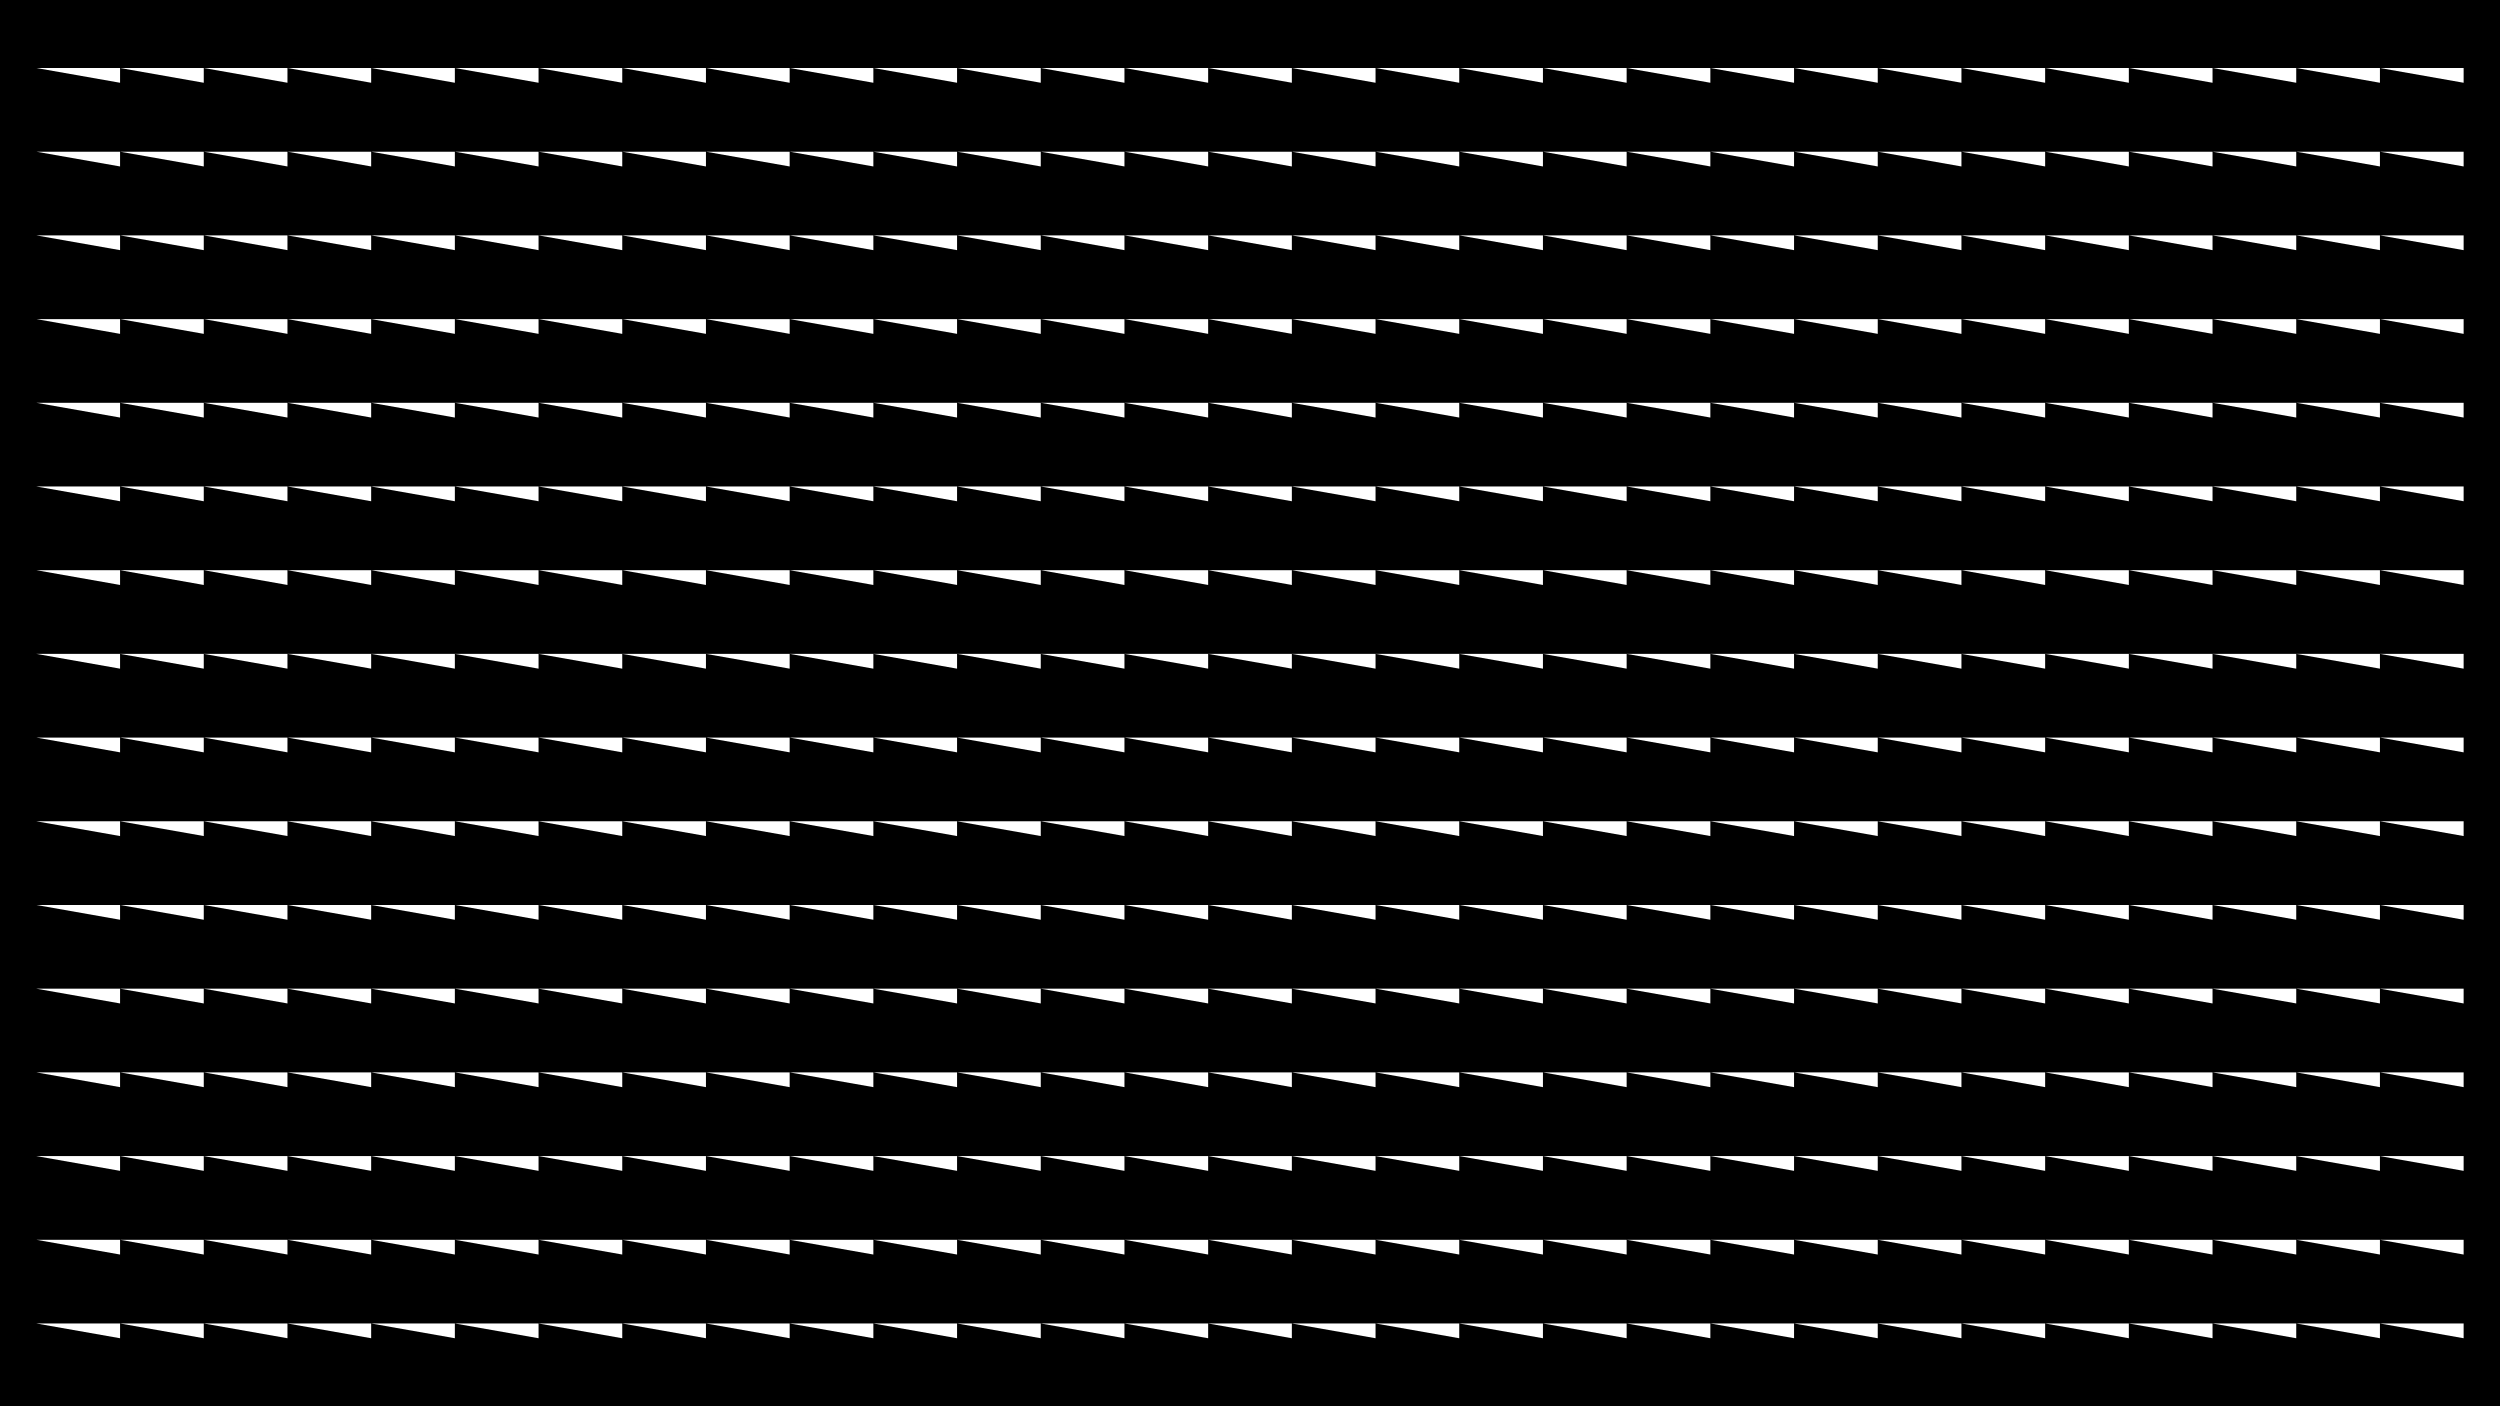 <svg xmlns="http://www.w3.org/2000/svg" viewBox="0 0 1920 1080"><defs><style>.cls-1{fill:#fff;}</style></defs><g id="Layer_2" data-name="Layer 2"><rect width="1920" height="1080"/></g><g id="Layer_1" data-name="Layer 1"><polygon class="cls-1" points="1827.79 1016.44 1892.07 1027.77 1892.07 1016.44 1827.79 1016.44"/><polygon class="cls-1" points="1763.51 1016.44 1827.79 1027.77 1827.79 1016.44 1763.51 1016.44"/><polygon class="cls-1" points="1699.23 1016.44 1763.51 1027.77 1763.51 1016.44 1699.23 1016.44"/><polygon class="cls-1" points="1634.95 1016.44 1699.23 1027.77 1699.23 1016.44 1634.95 1016.44"/><polygon class="cls-1" points="1570.67 1016.44 1634.95 1027.77 1634.95 1016.44 1570.67 1016.44"/><polygon class="cls-1" points="1506.39 1016.44 1570.67 1027.77 1570.67 1016.44 1506.39 1016.44"/><polygon class="cls-1" points="1442.11 1016.44 1506.39 1027.77 1506.39 1016.44 1442.11 1016.44"/><polygon class="cls-1" points="1377.83 1016.44 1442.11 1027.77 1442.11 1016.44 1377.83 1016.44"/><polygon class="cls-1" points="1313.55 1016.44 1377.83 1027.77 1377.83 1016.44 1313.55 1016.44"/><polygon class="cls-1" points="1249.26 1016.44 1313.55 1027.77 1313.55 1016.44 1249.26 1016.44"/><polygon class="cls-1" points="1184.98 1016.44 1249.26 1027.77 1249.26 1016.44 1184.98 1016.44"/><polygon class="cls-1" points="1120.7 1016.44 1184.98 1027.77 1184.98 1016.44 1120.7 1016.44"/><polygon class="cls-1" points="1056.42 1016.44 1120.7 1027.77 1120.7 1016.44 1056.42 1016.44"/><polygon class="cls-1" points="992.14 1016.44 1056.42 1027.77 1056.42 1016.44 992.14 1016.44"/><polygon class="cls-1" points="927.86 1016.44 992.14 1027.77 992.14 1016.44 927.86 1016.44"/><polygon class="cls-1" points="863.58 1016.44 927.86 1027.77 927.86 1016.44 863.58 1016.44"/><polygon class="cls-1" points="799.3 1016.44 863.58 1027.77 863.58 1016.44 799.3 1016.44"/><polygon class="cls-1" points="735.02 1016.44 799.3 1027.77 799.3 1016.44 735.02 1016.44"/><polygon class="cls-1" points="670.74 1016.44 735.02 1027.77 735.02 1016.44 670.74 1016.44"/><polygon class="cls-1" points="606.46 1016.44 670.74 1027.77 670.74 1016.44 606.46 1016.44"/><polygon class="cls-1" points="542.17 1016.44 606.46 1027.77 606.46 1016.44 542.17 1016.44"/><polygon class="cls-1" points="477.89 1016.44 542.17 1027.77 542.17 1016.44 477.89 1016.44"/><polygon class="cls-1" points="413.61 1016.44 477.89 1027.77 477.89 1016.44 413.61 1016.44"/><polygon class="cls-1" points="349.33 1016.44 413.61 1027.77 413.61 1016.44 349.33 1016.44"/><polygon class="cls-1" points="285.05 1016.44 349.33 1027.77 349.33 1016.44 285.05 1016.44"/><polygon class="cls-1" points="220.77 1016.44 285.05 1027.77 285.05 1016.44 220.77 1016.44"/><polygon class="cls-1" points="156.49 1016.44 220.77 1027.77 220.77 1016.44 156.49 1016.44"/><polygon class="cls-1" points="92.21 1016.44 156.49 1027.77 156.49 1016.44 92.21 1016.44"/><polygon class="cls-1" points="27.93 1016.44 92.21 1027.77 92.21 1016.44 27.93 1016.44"/><polygon class="cls-1" points="1827.79 952.16 1892.07 963.49 1892.07 952.16 1827.79 952.16"/><polygon class="cls-1" points="1763.51 952.16 1827.79 963.49 1827.79 952.16 1763.51 952.16"/><polygon class="cls-1" points="1699.23 952.16 1763.51 963.49 1763.51 952.16 1699.23 952.16"/><polygon class="cls-1" points="1634.95 952.16 1699.23 963.49 1699.23 952.16 1634.95 952.16"/><polygon class="cls-1" points="1570.67 952.16 1634.95 963.49 1634.95 952.16 1570.67 952.16"/><polygon class="cls-1" points="1506.39 952.16 1570.67 963.49 1570.67 952.16 1506.39 952.16"/><polygon class="cls-1" points="1442.11 952.16 1506.39 963.49 1506.39 952.16 1442.11 952.16"/><polygon class="cls-1" points="1377.83 952.16 1442.11 963.49 1442.11 952.16 1377.83 952.16"/><polygon class="cls-1" points="1313.55 952.16 1377.83 963.49 1377.83 952.16 1313.55 952.16"/><polygon class="cls-1" points="1249.26 952.16 1313.55 963.49 1313.55 952.16 1249.26 952.16"/><polygon class="cls-1" points="1184.98 952.16 1249.26 963.49 1249.26 952.16 1184.98 952.16"/><polygon class="cls-1" points="1120.7 952.16 1184.98 963.49 1184.98 952.16 1120.7 952.16"/><polygon class="cls-1" points="1056.42 952.16 1120.7 963.49 1120.7 952.16 1056.42 952.16"/><polygon class="cls-1" points="992.14 952.16 1056.42 963.49 1056.42 952.16 992.14 952.16"/><polygon class="cls-1" points="927.86 952.16 992.14 963.49 992.14 952.16 927.86 952.16"/><polygon class="cls-1" points="863.58 952.16 927.86 963.49 927.86 952.16 863.58 952.16"/><polygon class="cls-1" points="799.3 952.16 863.58 963.49 863.58 952.16 799.3 952.16"/><polygon class="cls-1" points="735.02 952.16 799.3 963.49 799.3 952.16 735.02 952.16"/><polygon class="cls-1" points="670.74 952.16 735.02 963.49 735.02 952.16 670.74 952.16"/><polygon class="cls-1" points="606.46 952.16 670.74 963.49 670.74 952.16 606.46 952.16"/><polygon class="cls-1" points="542.17 952.16 606.46 963.49 606.46 952.16 542.17 952.16"/><polygon class="cls-1" points="477.89 952.16 542.17 963.49 542.17 952.16 477.89 952.16"/><polygon class="cls-1" points="413.61 952.16 477.89 963.49 477.89 952.16 413.61 952.16"/><polygon class="cls-1" points="349.33 952.16 413.61 963.49 413.61 952.16 349.33 952.16"/><polygon class="cls-1" points="285.05 952.16 349.33 963.49 349.33 952.16 285.05 952.16"/><polygon class="cls-1" points="220.77 952.16 285.05 963.49 285.05 952.16 220.77 952.16"/><polygon class="cls-1" points="156.49 952.16 220.77 963.49 220.77 952.16 156.49 952.16"/><polygon class="cls-1" points="92.21 952.16 156.49 963.49 156.49 952.16 92.21 952.16"/><polygon class="cls-1" points="27.93 952.16 92.21 963.49 92.21 952.16 27.93 952.16"/><polygon class="cls-1" points="1827.79 887.88 1892.07 899.21 1892.07 887.88 1827.79 887.88"/><polygon class="cls-1" points="1763.51 887.88 1827.79 899.21 1827.79 887.88 1763.51 887.88"/><polygon class="cls-1" points="1699.23 887.88 1763.51 899.21 1763.51 887.88 1699.23 887.88"/><polygon class="cls-1" points="1634.95 887.88 1699.23 899.21 1699.23 887.88 1634.95 887.88"/><polygon class="cls-1" points="1570.67 887.88 1634.95 899.21 1634.95 887.88 1570.67 887.88"/><polygon class="cls-1" points="1506.39 887.88 1570.67 899.21 1570.67 887.88 1506.39 887.88"/><polygon class="cls-1" points="1442.11 887.88 1506.39 899.21 1506.39 887.88 1442.11 887.88"/><polygon class="cls-1" points="1377.83 887.88 1442.11 899.21 1442.11 887.88 1377.83 887.88"/><polygon class="cls-1" points="1313.55 887.88 1377.83 899.21 1377.83 887.88 1313.55 887.88"/><polygon class="cls-1" points="1249.26 887.88 1313.55 899.21 1313.55 887.88 1249.26 887.88"/><polygon class="cls-1" points="1184.98 887.88 1249.26 899.21 1249.26 887.88 1184.98 887.88"/><polygon class="cls-1" points="1120.7 887.88 1184.98 899.21 1184.98 887.88 1120.7 887.88"/><polygon class="cls-1" points="1056.42 887.88 1120.7 899.21 1120.7 887.88 1056.42 887.88"/><polygon class="cls-1" points="992.14 887.88 1056.42 899.21 1056.42 887.88 992.14 887.88"/><polygon class="cls-1" points="927.86 887.88 992.14 899.21 992.14 887.88 927.86 887.88"/><polygon class="cls-1" points="863.58 887.88 927.86 899.21 927.86 887.88 863.58 887.88"/><polygon class="cls-1" points="799.3 887.88 863.58 899.21 863.58 887.88 799.3 887.88"/><polygon class="cls-1" points="735.02 887.88 799.3 899.21 799.3 887.88 735.02 887.88"/><polygon class="cls-1" points="670.74 887.88 735.02 899.21 735.02 887.88 670.74 887.88"/><polygon class="cls-1" points="606.46 887.88 670.74 899.21 670.74 887.88 606.46 887.88"/><polygon class="cls-1" points="542.17 887.88 606.46 899.21 606.46 887.88 542.17 887.88"/><polygon class="cls-1" points="477.89 887.88 542.17 899.21 542.17 887.88 477.89 887.88"/><polygon class="cls-1" points="413.61 887.88 477.89 899.21 477.89 887.88 413.61 887.88"/><polygon class="cls-1" points="349.33 887.88 413.61 899.21 413.61 887.88 349.33 887.88"/><polygon class="cls-1" points="285.05 887.88 349.33 899.21 349.33 887.88 285.05 887.88"/><polygon class="cls-1" points="220.77 887.88 285.05 899.21 285.05 887.88 220.77 887.88"/><polygon class="cls-1" points="156.49 887.88 220.77 899.21 220.77 887.88 156.49 887.88"/><polygon class="cls-1" points="92.21 887.88 156.49 899.21 156.49 887.88 92.21 887.88"/><polygon class="cls-1" points="27.93 887.88 92.21 899.21 92.21 887.88 27.93 887.88"/><polygon class="cls-1" points="1827.79 823.6 1892.07 834.93 1892.07 823.6 1827.79 823.6"/><polygon class="cls-1" points="1763.51 823.6 1827.79 834.93 1827.79 823.6 1763.51 823.6"/><polygon class="cls-1" points="1699.23 823.6 1763.51 834.93 1763.51 823.6 1699.23 823.6"/><polygon class="cls-1" points="1634.95 823.6 1699.23 834.93 1699.23 823.6 1634.95 823.6"/><polygon class="cls-1" points="1570.67 823.6 1634.95 834.93 1634.95 823.6 1570.67 823.6"/><polygon class="cls-1" points="1506.39 823.6 1570.67 834.93 1570.67 823.6 1506.39 823.6"/><polygon class="cls-1" points="1442.11 823.6 1506.39 834.93 1506.39 823.6 1442.11 823.6"/><polygon class="cls-1" points="1377.83 823.6 1442.11 834.93 1442.11 823.6 1377.83 823.6"/><polygon class="cls-1" points="1313.55 823.6 1377.83 834.93 1377.83 823.6 1313.55 823.6"/><polygon class="cls-1" points="1249.26 823.6 1313.55 834.93 1313.55 823.6 1249.26 823.6"/><polygon class="cls-1" points="1184.98 823.6 1249.26 834.93 1249.26 823.6 1184.98 823.6"/><polygon class="cls-1" points="1120.7 823.6 1184.98 834.93 1184.98 823.6 1120.7 823.6"/><polygon class="cls-1" points="1056.42 823.6 1120.7 834.93 1120.7 823.6 1056.42 823.6"/><polygon class="cls-1" points="992.14 823.6 1056.42 834.93 1056.42 823.6 992.14 823.6"/><polygon class="cls-1" points="927.86 823.6 992.14 834.93 992.14 823.6 927.86 823.6"/><polygon class="cls-1" points="863.58 823.6 927.86 834.93 927.86 823.6 863.58 823.6"/><polygon class="cls-1" points="799.3 823.6 863.58 834.93 863.58 823.6 799.3 823.6"/><polygon class="cls-1" points="735.02 823.6 799.3 834.93 799.3 823.6 735.02 823.6"/><polygon class="cls-1" points="670.74 823.6 735.02 834.93 735.02 823.6 670.74 823.6"/><polygon class="cls-1" points="606.46 823.6 670.74 834.93 670.74 823.6 606.46 823.6"/><polygon class="cls-1" points="542.17 823.6 606.46 834.93 606.46 823.6 542.17 823.6"/><polygon class="cls-1" points="477.89 823.6 542.17 834.93 542.17 823.6 477.89 823.6"/><polygon class="cls-1" points="413.61 823.6 477.89 834.93 477.89 823.6 413.61 823.6"/><polygon class="cls-1" points="349.33 823.6 413.61 834.93 413.61 823.6 349.33 823.6"/><polygon class="cls-1" points="285.05 823.6 349.33 834.93 349.33 823.6 285.05 823.6"/><polygon class="cls-1" points="220.77 823.6 285.05 834.93 285.05 823.6 220.77 823.6"/><polygon class="cls-1" points="156.49 823.6 220.77 834.93 220.77 823.6 156.49 823.6"/><polygon class="cls-1" points="92.21 823.6 156.49 834.93 156.49 823.6 92.21 823.6"/><polygon class="cls-1" points="27.93 823.6 92.21 834.93 92.21 823.6 27.93 823.6"/><polygon class="cls-1" points="1827.79 759.32 1892.07 770.65 1892.07 759.32 1827.79 759.32"/><polygon class="cls-1" points="1763.51 759.32 1827.79 770.65 1827.79 759.32 1763.51 759.32"/><polygon class="cls-1" points="1699.23 759.32 1763.51 770.65 1763.51 759.32 1699.23 759.32"/><polygon class="cls-1" points="1634.95 759.32 1699.23 770.65 1699.23 759.32 1634.95 759.32"/><polygon class="cls-1" points="1570.67 759.32 1634.95 770.65 1634.95 759.32 1570.67 759.32"/><polygon class="cls-1" points="1506.39 759.32 1570.67 770.65 1570.67 759.32 1506.39 759.32"/><polygon class="cls-1" points="1442.11 759.32 1506.39 770.65 1506.39 759.32 1442.11 759.32"/><polygon class="cls-1" points="1377.83 759.32 1442.11 770.65 1442.11 759.32 1377.83 759.32"/><polygon class="cls-1" points="1313.55 759.32 1377.83 770.65 1377.83 759.32 1313.55 759.32"/><polygon class="cls-1" points="1249.26 759.32 1313.55 770.65 1313.55 759.32 1249.26 759.32"/><polygon class="cls-1" points="1184.98 759.32 1249.26 770.65 1249.26 759.32 1184.98 759.32"/><polygon class="cls-1" points="1120.7 759.32 1184.98 770.65 1184.98 759.32 1120.7 759.32"/><polygon class="cls-1" points="1056.42 759.32 1120.7 770.65 1120.7 759.32 1056.42 759.32"/><polygon class="cls-1" points="992.14 759.32 1056.42 770.65 1056.42 759.32 992.14 759.32"/><polygon class="cls-1" points="927.86 759.32 992.14 770.65 992.14 759.32 927.86 759.32"/><polygon class="cls-1" points="863.58 759.32 927.86 770.65 927.86 759.32 863.58 759.32"/><polygon class="cls-1" points="799.3 759.32 863.58 770.65 863.58 759.32 799.3 759.32"/><polygon class="cls-1" points="735.02 759.32 799.3 770.65 799.3 759.32 735.02 759.32"/><polygon class="cls-1" points="670.74 759.32 735.02 770.65 735.02 759.32 670.74 759.32"/><polygon class="cls-1" points="606.46 759.32 670.74 770.65 670.74 759.32 606.46 759.32"/><polygon class="cls-1" points="542.17 759.32 606.46 770.65 606.46 759.32 542.17 759.32"/><polygon class="cls-1" points="477.89 759.32 542.17 770.65 542.17 759.32 477.89 759.32"/><polygon class="cls-1" points="413.61 759.32 477.89 770.65 477.89 759.32 413.61 759.32"/><polygon class="cls-1" points="349.33 759.32 413.61 770.65 413.61 759.32 349.33 759.32"/><polygon class="cls-1" points="285.05 759.32 349.33 770.65 349.33 759.32 285.05 759.32"/><polygon class="cls-1" points="220.77 759.32 285.05 770.65 285.05 759.32 220.77 759.32"/><polygon class="cls-1" points="156.49 759.32 220.77 770.65 220.77 759.32 156.49 759.32"/><polygon class="cls-1" points="92.21 759.32 156.49 770.65 156.49 759.32 92.21 759.32"/><polygon class="cls-1" points="27.93 759.32 92.21 770.65 92.21 759.32 27.93 759.32"/><polygon class="cls-1" points="1827.79 695.03 1892.07 706.37 1892.07 695.03 1827.79 695.03"/><polygon class="cls-1" points="1763.51 695.03 1827.79 706.37 1827.79 695.03 1763.51 695.03"/><polygon class="cls-1" points="1699.23 695.03 1763.51 706.37 1763.51 695.03 1699.23 695.03"/><polygon class="cls-1" points="1634.95 695.03 1699.23 706.37 1699.23 695.03 1634.95 695.03"/><polygon class="cls-1" points="1570.67 695.03 1634.95 706.37 1634.95 695.03 1570.67 695.03"/><polygon class="cls-1" points="1506.39 695.03 1570.67 706.37 1570.67 695.03 1506.39 695.03"/><polygon class="cls-1" points="1442.11 695.03 1506.39 706.37 1506.39 695.03 1442.11 695.03"/><polygon class="cls-1" points="1377.83 695.03 1442.11 706.37 1442.11 695.03 1377.83 695.03"/><polygon class="cls-1" points="1313.55 695.03 1377.83 706.37 1377.83 695.03 1313.55 695.03"/><polygon class="cls-1" points="1249.26 695.03 1313.55 706.37 1313.55 695.03 1249.26 695.03"/><polygon class="cls-1" points="1184.98 695.03 1249.26 706.37 1249.26 695.03 1184.98 695.03"/><polygon class="cls-1" points="1120.7 695.03 1184.98 706.37 1184.98 695.03 1120.7 695.03"/><polygon class="cls-1" points="1056.42 695.03 1120.7 706.37 1120.7 695.03 1056.42 695.03"/><polygon class="cls-1" points="992.14 695.03 1056.42 706.37 1056.42 695.03 992.14 695.03"/><polygon class="cls-1" points="927.86 695.03 992.14 706.37 992.14 695.03 927.86 695.03"/><polygon class="cls-1" points="863.58 695.03 927.86 706.37 927.86 695.03 863.58 695.03"/><polygon class="cls-1" points="799.3 695.03 863.58 706.37 863.58 695.03 799.3 695.03"/><polygon class="cls-1" points="735.02 695.03 799.3 706.37 799.3 695.03 735.02 695.03"/><polygon class="cls-1" points="670.74 695.03 735.02 706.37 735.02 695.03 670.74 695.03"/><polygon class="cls-1" points="606.46 695.03 670.74 706.37 670.74 695.03 606.46 695.03"/><polygon class="cls-1" points="542.17 695.03 606.46 706.37 606.46 695.03 542.17 695.03"/><polygon class="cls-1" points="477.89 695.03 542.17 706.37 542.17 695.03 477.89 695.03"/><polygon class="cls-1" points="413.61 695.03 477.89 706.37 477.89 695.03 413.61 695.03"/><polygon class="cls-1" points="349.33 695.03 413.61 706.37 413.61 695.03 349.33 695.03"/><polygon class="cls-1" points="285.05 695.03 349.33 706.37 349.33 695.03 285.05 695.03"/><polygon class="cls-1" points="220.77 695.03 285.05 706.37 285.05 695.03 220.77 695.03"/><polygon class="cls-1" points="156.49 695.03 220.77 706.37 220.77 695.03 156.49 695.03"/><polygon class="cls-1" points="92.21 695.03 156.49 706.37 156.49 695.03 92.21 695.03"/><polygon class="cls-1" points="27.93 695.03 92.21 706.37 92.21 695.03 27.93 695.03"/><polygon class="cls-1" points="1827.79 630.75 1892.07 642.09 1892.07 630.75 1827.79 630.75"/><polygon class="cls-1" points="1763.51 630.75 1827.79 642.09 1827.79 630.75 1763.51 630.75"/><polygon class="cls-1" points="1699.23 630.75 1763.51 642.09 1763.51 630.75 1699.23 630.75"/><polygon class="cls-1" points="1634.95 630.75 1699.23 642.09 1699.23 630.75 1634.95 630.75"/><polygon class="cls-1" points="1570.67 630.75 1634.95 642.09 1634.95 630.75 1570.67 630.75"/><polygon class="cls-1" points="1506.39 630.75 1570.67 642.09 1570.67 630.75 1506.39 630.75"/><polygon class="cls-1" points="1442.11 630.75 1506.39 642.09 1506.39 630.75 1442.11 630.75"/><polygon class="cls-1" points="1377.83 630.75 1442.11 642.09 1442.11 630.75 1377.83 630.75"/><polygon class="cls-1" points="1313.55 630.75 1377.83 642.09 1377.83 630.75 1313.55 630.75"/><polygon class="cls-1" points="1249.26 630.75 1313.55 642.09 1313.55 630.75 1249.26 630.75"/><polygon class="cls-1" points="1184.98 630.75 1249.26 642.09 1249.26 630.75 1184.98 630.75"/><polygon class="cls-1" points="1120.7 630.75 1184.98 642.09 1184.98 630.75 1120.7 630.75"/><polygon class="cls-1" points="1056.42 630.75 1120.7 642.09 1120.7 630.75 1056.42 630.75"/><polygon class="cls-1" points="992.14 630.75 1056.42 642.09 1056.42 630.75 992.14 630.75"/><polygon class="cls-1" points="927.86 630.75 992.14 642.09 992.14 630.75 927.86 630.75"/><polygon class="cls-1" points="863.58 630.75 927.86 642.09 927.86 630.75 863.58 630.75"/><polygon class="cls-1" points="799.3 630.75 863.58 642.09 863.58 630.75 799.3 630.75"/><polygon class="cls-1" points="735.02 630.75 799.3 642.09 799.3 630.75 735.02 630.75"/><polygon class="cls-1" points="670.74 630.75 735.02 642.09 735.02 630.75 670.74 630.75"/><polygon class="cls-1" points="606.46 630.75 670.74 642.09 670.74 630.75 606.46 630.75"/><polygon class="cls-1" points="542.17 630.75 606.46 642.09 606.46 630.75 542.17 630.75"/><polygon class="cls-1" points="477.89 630.75 542.17 642.09 542.17 630.75 477.89 630.75"/><polygon class="cls-1" points="413.61 630.75 477.89 642.09 477.89 630.75 413.61 630.75"/><polygon class="cls-1" points="349.33 630.75 413.61 642.09 413.61 630.75 349.33 630.75"/><polygon class="cls-1" points="285.05 630.75 349.33 642.09 349.33 630.75 285.05 630.75"/><polygon class="cls-1" points="220.77 630.75 285.05 642.09 285.05 630.75 220.77 630.75"/><polygon class="cls-1" points="156.49 630.75 220.77 642.09 220.77 630.75 156.49 630.75"/><polygon class="cls-1" points="92.21 630.75 156.49 642.09 156.49 630.75 92.21 630.75"/><polygon class="cls-1" points="27.93 630.75 92.21 642.09 92.21 630.75 27.93 630.75"/><polygon class="cls-1" points="1827.79 566.47 1892.07 577.81 1892.07 566.47 1827.79 566.47"/><polygon class="cls-1" points="1763.51 566.47 1827.79 577.81 1827.79 566.47 1763.51 566.47"/><polygon class="cls-1" points="1699.23 566.47 1763.51 577.81 1763.51 566.47 1699.23 566.47"/><polygon class="cls-1" points="1634.95 566.47 1699.23 577.81 1699.23 566.47 1634.95 566.47"/><polygon class="cls-1" points="1570.67 566.47 1634.95 577.81 1634.95 566.47 1570.67 566.47"/><polygon class="cls-1" points="1506.39 566.47 1570.67 577.81 1570.67 566.47 1506.39 566.47"/><polygon class="cls-1" points="1442.11 566.47 1506.39 577.81 1506.39 566.47 1442.11 566.47"/><polygon class="cls-1" points="1377.83 566.47 1442.11 577.81 1442.11 566.47 1377.83 566.47"/><polygon class="cls-1" points="1313.55 566.47 1377.83 577.81 1377.83 566.47 1313.55 566.47"/><polygon class="cls-1" points="1249.26 566.47 1313.55 577.81 1313.55 566.47 1249.26 566.47"/><polygon class="cls-1" points="1184.98 566.47 1249.26 577.81 1249.26 566.47 1184.98 566.47"/><polygon class="cls-1" points="1120.7 566.47 1184.98 577.81 1184.98 566.47 1120.7 566.47"/><polygon class="cls-1" points="1056.42 566.47 1120.7 577.81 1120.7 566.47 1056.42 566.47"/><polygon class="cls-1" points="992.14 566.47 1056.42 577.81 1056.42 566.47 992.14 566.47"/><polygon class="cls-1" points="927.86 566.47 992.14 577.81 992.14 566.47 927.86 566.47"/><polygon class="cls-1" points="863.58 566.47 927.86 577.81 927.86 566.47 863.58 566.47"/><polygon class="cls-1" points="799.3 566.47 863.58 577.81 863.58 566.47 799.3 566.47"/><polygon class="cls-1" points="735.02 566.47 799.3 577.81 799.3 566.47 735.02 566.47"/><polygon class="cls-1" points="670.74 566.47 735.02 577.81 735.02 566.47 670.74 566.47"/><polygon class="cls-1" points="606.46 566.47 670.74 577.81 670.74 566.47 606.46 566.47"/><polygon class="cls-1" points="542.17 566.47 606.46 577.81 606.46 566.47 542.17 566.47"/><polygon class="cls-1" points="477.89 566.47 542.17 577.81 542.17 566.47 477.89 566.47"/><polygon class="cls-1" points="413.61 566.47 477.89 577.81 477.89 566.47 413.61 566.47"/><polygon class="cls-1" points="349.33 566.47 413.61 577.81 413.61 566.47 349.33 566.47"/><polygon class="cls-1" points="285.05 566.47 349.33 577.81 349.33 566.47 285.05 566.47"/><polygon class="cls-1" points="220.77 566.47 285.05 577.81 285.05 566.47 220.77 566.47"/><polygon class="cls-1" points="156.49 566.47 220.77 577.81 220.77 566.47 156.49 566.47"/><polygon class="cls-1" points="92.21 566.47 156.49 577.81 156.49 566.47 92.21 566.47"/><polygon class="cls-1" points="27.93 566.47 92.21 577.81 92.21 566.47 27.93 566.47"/><polygon class="cls-1" points="1827.79 502.19 1892.07 513.53 1892.07 502.19 1827.79 502.19"/><polygon class="cls-1" points="1763.51 502.19 1827.79 513.53 1827.79 502.19 1763.51 502.19"/><polygon class="cls-1" points="1699.23 502.19 1763.51 513.53 1763.51 502.19 1699.23 502.19"/><polygon class="cls-1" points="1634.95 502.19 1699.23 513.53 1699.23 502.19 1634.95 502.19"/><polygon class="cls-1" points="1570.67 502.19 1634.95 513.53 1634.95 502.19 1570.67 502.19"/><polygon class="cls-1" points="1506.39 502.19 1570.67 513.53 1570.67 502.19 1506.39 502.19"/><polygon class="cls-1" points="1442.11 502.19 1506.39 513.53 1506.39 502.19 1442.11 502.19"/><polygon class="cls-1" points="1377.83 502.19 1442.11 513.53 1442.11 502.19 1377.83 502.19"/><polygon class="cls-1" points="1313.55 502.19 1377.83 513.53 1377.83 502.19 1313.55 502.19"/><polygon class="cls-1" points="1249.26 502.19 1313.55 513.53 1313.55 502.19 1249.26 502.19"/><polygon class="cls-1" points="1184.98 502.19 1249.26 513.53 1249.26 502.19 1184.98 502.19"/><polygon class="cls-1" points="1120.7 502.19 1184.98 513.53 1184.98 502.19 1120.7 502.19"/><polygon class="cls-1" points="1056.42 502.19 1120.7 513.53 1120.7 502.19 1056.42 502.19"/><polygon class="cls-1" points="992.14 502.19 1056.42 513.53 1056.42 502.19 992.14 502.19"/><polygon class="cls-1" points="927.86 502.19 992.14 513.53 992.14 502.19 927.86 502.19"/><polygon class="cls-1" points="863.58 502.19 927.86 513.53 927.86 502.19 863.58 502.19"/><polygon class="cls-1" points="799.3 502.19 863.58 513.53 863.58 502.19 799.3 502.19"/><polygon class="cls-1" points="735.02 502.19 799.3 513.53 799.3 502.19 735.02 502.19"/><polygon class="cls-1" points="670.74 502.19 735.02 513.53 735.02 502.19 670.74 502.19"/><polygon class="cls-1" points="606.46 502.19 670.74 513.53 670.74 502.19 606.46 502.19"/><polygon class="cls-1" points="542.17 502.19 606.46 513.53 606.46 502.19 542.17 502.19"/><polygon class="cls-1" points="477.89 502.19 542.17 513.53 542.17 502.19 477.89 502.19"/><polygon class="cls-1" points="413.61 502.19 477.89 513.53 477.89 502.19 413.61 502.19"/><polygon class="cls-1" points="349.33 502.19 413.61 513.53 413.61 502.19 349.33 502.19"/><polygon class="cls-1" points="285.05 502.19 349.33 513.53 349.33 502.19 285.05 502.19"/><polygon class="cls-1" points="220.77 502.19 285.05 513.53 285.05 502.19 220.77 502.19"/><polygon class="cls-1" points="156.49 502.19 220.77 513.53 220.77 502.19 156.49 502.19"/><polygon class="cls-1" points="92.21 502.19 156.49 513.53 156.49 502.19 92.21 502.19"/><polygon class="cls-1" points="27.93 502.19 92.21 513.53 92.21 502.19 27.93 502.19"/><polygon class="cls-1" points="1827.79 437.91 1892.07 449.25 1892.07 437.91 1827.79 437.91"/><polygon class="cls-1" points="1763.51 437.91 1827.79 449.25 1827.79 437.91 1763.51 437.91"/><polygon class="cls-1" points="1699.23 437.91 1763.51 449.25 1763.51 437.91 1699.23 437.91"/><polygon class="cls-1" points="1634.95 437.91 1699.23 449.25 1699.23 437.91 1634.95 437.91"/><polygon class="cls-1" points="1570.67 437.91 1634.95 449.25 1634.95 437.91 1570.67 437.91"/><polygon class="cls-1" points="1506.39 437.91 1570.67 449.25 1570.67 437.91 1506.39 437.91"/><polygon class="cls-1" points="1442.11 437.91 1506.39 449.25 1506.39 437.91 1442.11 437.91"/><polygon class="cls-1" points="1377.83 437.91 1442.11 449.25 1442.11 437.91 1377.83 437.91"/><polygon class="cls-1" points="1313.55 437.91 1377.83 449.25 1377.83 437.91 1313.55 437.91"/><polygon class="cls-1" points="1249.26 437.91 1313.55 449.25 1313.55 437.91 1249.26 437.91"/><polygon class="cls-1" points="1184.98 437.91 1249.26 449.25 1249.26 437.91 1184.98 437.91"/><polygon class="cls-1" points="1120.7 437.91 1184.98 449.25 1184.98 437.91 1120.7 437.91"/><polygon class="cls-1" points="1056.42 437.91 1120.7 449.25 1120.7 437.91 1056.42 437.91"/><polygon class="cls-1" points="992.14 437.91 1056.42 449.25 1056.42 437.91 992.14 437.91"/><polygon class="cls-1" points="927.86 437.91 992.14 449.25 992.14 437.91 927.86 437.91"/><polygon class="cls-1" points="863.58 437.91 927.86 449.25 927.86 437.91 863.58 437.91"/><polygon class="cls-1" points="799.3 437.91 863.58 449.25 863.58 437.91 799.3 437.91"/><polygon class="cls-1" points="735.02 437.91 799.3 449.25 799.3 437.91 735.02 437.91"/><polygon class="cls-1" points="670.74 437.91 735.02 449.25 735.02 437.91 670.74 437.91"/><polygon class="cls-1" points="606.46 437.91 670.74 449.25 670.74 437.91 606.46 437.91"/><polygon class="cls-1" points="542.17 437.91 606.46 449.25 606.46 437.91 542.17 437.91"/><polygon class="cls-1" points="477.89 437.91 542.17 449.25 542.17 437.91 477.89 437.91"/><polygon class="cls-1" points="413.61 437.91 477.89 449.25 477.89 437.91 413.61 437.91"/><polygon class="cls-1" points="349.33 437.91 413.61 449.25 413.61 437.91 349.33 437.91"/><polygon class="cls-1" points="285.05 437.91 349.33 449.25 349.33 437.91 285.05 437.91"/><polygon class="cls-1" points="220.77 437.91 285.05 449.25 285.05 437.91 220.77 437.91"/><polygon class="cls-1" points="156.49 437.91 220.77 449.25 220.77 437.91 156.49 437.91"/><polygon class="cls-1" points="92.21 437.91 156.49 449.25 156.49 437.91 92.21 437.91"/><polygon class="cls-1" points="27.93 437.91 92.21 449.25 92.21 437.91 27.93 437.91"/><polygon class="cls-1" points="1827.79 373.63 1892.07 384.96 1892.07 373.63 1827.79 373.63"/><polygon class="cls-1" points="1763.51 373.63 1827.79 384.96 1827.79 373.63 1763.51 373.63"/><polygon class="cls-1" points="1699.23 373.63 1763.51 384.96 1763.51 373.63 1699.23 373.63"/><polygon class="cls-1" points="1634.95 373.63 1699.23 384.96 1699.23 373.63 1634.95 373.63"/><polygon class="cls-1" points="1570.67 373.63 1634.95 384.96 1634.95 373.63 1570.67 373.63"/><polygon class="cls-1" points="1506.39 373.63 1570.67 384.96 1570.67 373.63 1506.39 373.63"/><polygon class="cls-1" points="1442.11 373.63 1506.39 384.96 1506.39 373.63 1442.11 373.63"/><polygon class="cls-1" points="1377.83 373.63 1442.11 384.96 1442.11 373.63 1377.83 373.63"/><polygon class="cls-1" points="1313.55 373.63 1377.83 384.96 1377.83 373.63 1313.55 373.63"/><polygon class="cls-1" points="1249.26 373.63 1313.55 384.96 1313.55 373.63 1249.26 373.63"/><polygon class="cls-1" points="1184.98 373.63 1249.26 384.96 1249.26 373.63 1184.98 373.63"/><polygon class="cls-1" points="1120.7 373.63 1184.98 384.96 1184.98 373.63 1120.7 373.63"/><polygon class="cls-1" points="1056.42 373.63 1120.7 384.96 1120.7 373.63 1056.42 373.63"/><polygon class="cls-1" points="992.14 373.63 1056.42 384.96 1056.42 373.63 992.14 373.63"/><polygon class="cls-1" points="927.86 373.63 992.14 384.96 992.14 373.63 927.86 373.63"/><polygon class="cls-1" points="863.58 373.63 927.86 384.96 927.86 373.63 863.58 373.63"/><polygon class="cls-1" points="799.3 373.63 863.58 384.96 863.58 373.63 799.3 373.63"/><polygon class="cls-1" points="735.02 373.63 799.3 384.96 799.3 373.63 735.02 373.63"/><polygon class="cls-1" points="670.74 373.63 735.02 384.96 735.02 373.63 670.74 373.63"/><polygon class="cls-1" points="606.46 373.63 670.74 384.96 670.74 373.63 606.46 373.63"/><polygon class="cls-1" points="542.17 373.63 606.46 384.96 606.46 373.63 542.17 373.63"/><polygon class="cls-1" points="477.89 373.63 542.17 384.96 542.17 373.63 477.89 373.63"/><polygon class="cls-1" points="413.61 373.63 477.89 384.96 477.89 373.63 413.61 373.63"/><polygon class="cls-1" points="349.33 373.63 413.61 384.96 413.61 373.63 349.33 373.63"/><polygon class="cls-1" points="285.05 373.63 349.33 384.96 349.33 373.63 285.05 373.63"/><polygon class="cls-1" points="220.77 373.63 285.05 384.96 285.05 373.63 220.77 373.63"/><polygon class="cls-1" points="156.49 373.63 220.77 384.96 220.77 373.63 156.49 373.63"/><polygon class="cls-1" points="92.21 373.63 156.49 384.96 156.49 373.63 92.21 373.63"/><polygon class="cls-1" points="27.93 373.63 92.21 384.96 92.21 373.63 27.93 373.63"/><polygon class="cls-1" points="1827.79 309.35 1892.07 320.68 1892.07 309.35 1827.79 309.35"/><polygon class="cls-1" points="1763.51 309.35 1827.79 320.68 1827.79 309.35 1763.51 309.35"/><polygon class="cls-1" points="1699.23 309.35 1763.51 320.68 1763.51 309.35 1699.23 309.35"/><polygon class="cls-1" points="1634.95 309.35 1699.23 320.68 1699.23 309.35 1634.95 309.35"/><polygon class="cls-1" points="1570.67 309.35 1634.95 320.68 1634.95 309.35 1570.67 309.35"/><polygon class="cls-1" points="1506.39 309.35 1570.67 320.68 1570.67 309.35 1506.39 309.35"/><polygon class="cls-1" points="1442.11 309.35 1506.39 320.68 1506.39 309.35 1442.11 309.35"/><polygon class="cls-1" points="1377.83 309.35 1442.11 320.68 1442.11 309.35 1377.83 309.35"/><polygon class="cls-1" points="1313.55 309.35 1377.83 320.68 1377.83 309.35 1313.55 309.35"/><polygon class="cls-1" points="1249.26 309.35 1313.55 320.68 1313.55 309.35 1249.26 309.35"/><polygon class="cls-1" points="1184.98 309.35 1249.26 320.68 1249.26 309.35 1184.98 309.35"/><polygon class="cls-1" points="1120.7 309.35 1184.98 320.68 1184.98 309.35 1120.7 309.35"/><polygon class="cls-1" points="1056.42 309.35 1120.7 320.68 1120.7 309.35 1056.42 309.35"/><polygon class="cls-1" points="992.14 309.35 1056.42 320.68 1056.42 309.35 992.14 309.35"/><polygon class="cls-1" points="927.86 309.35 992.14 320.68 992.14 309.35 927.86 309.35"/><polygon class="cls-1" points="863.58 309.35 927.86 320.68 927.86 309.35 863.58 309.35"/><polygon class="cls-1" points="799.3 309.35 863.58 320.68 863.58 309.35 799.3 309.35"/><polygon class="cls-1" points="735.02 309.35 799.3 320.68 799.3 309.35 735.02 309.35"/><polygon class="cls-1" points="670.74 309.35 735.02 320.68 735.02 309.35 670.74 309.35"/><polygon class="cls-1" points="606.46 309.35 670.74 320.68 670.74 309.35 606.46 309.35"/><polygon class="cls-1" points="542.17 309.35 606.46 320.68 606.46 309.35 542.17 309.35"/><polygon class="cls-1" points="477.89 309.35 542.17 320.68 542.17 309.35 477.89 309.35"/><polygon class="cls-1" points="413.61 309.35 477.89 320.68 477.89 309.35 413.61 309.35"/><polygon class="cls-1" points="349.33 309.35 413.61 320.68 413.61 309.35 349.33 309.35"/><polygon class="cls-1" points="285.05 309.35 349.33 320.68 349.33 309.35 285.05 309.35"/><polygon class="cls-1" points="220.77 309.35 285.05 320.68 285.05 309.35 220.77 309.35"/><polygon class="cls-1" points="156.49 309.35 220.77 320.68 220.77 309.35 156.49 309.35"/><polygon class="cls-1" points="92.21 309.35 156.49 320.68 156.49 309.35 92.21 309.35"/><polygon class="cls-1" points="27.93 309.35 92.21 320.68 92.21 309.35 27.93 309.35"/><polygon class="cls-1" points="1827.79 245.07 1892.07 256.4 1892.07 245.07 1827.79 245.07"/><polygon class="cls-1" points="1763.51 245.07 1827.79 256.4 1827.79 245.07 1763.51 245.07"/><polygon class="cls-1" points="1699.23 245.07 1763.51 256.4 1763.51 245.07 1699.23 245.07"/><polygon class="cls-1" points="1634.95 245.07 1699.23 256.4 1699.23 245.07 1634.95 245.07"/><polygon class="cls-1" points="1570.67 245.07 1634.95 256.4 1634.95 245.07 1570.67 245.07"/><polygon class="cls-1" points="1506.39 245.07 1570.67 256.4 1570.67 245.07 1506.39 245.07"/><polygon class="cls-1" points="1442.11 245.07 1506.39 256.4 1506.39 245.07 1442.11 245.07"/><polygon class="cls-1" points="1377.83 245.07 1442.11 256.4 1442.11 245.07 1377.83 245.07"/><polygon class="cls-1" points="1313.55 245.07 1377.83 256.4 1377.83 245.07 1313.55 245.07"/><polygon class="cls-1" points="1249.26 245.07 1313.55 256.4 1313.55 245.07 1249.26 245.07"/><polygon class="cls-1" points="1184.98 245.07 1249.26 256.4 1249.26 245.07 1184.98 245.07"/><polygon class="cls-1" points="1120.7 245.07 1184.98 256.4 1184.98 245.07 1120.7 245.07"/><polygon class="cls-1" points="1056.42 245.07 1120.7 256.4 1120.7 245.07 1056.42 245.07"/><polygon class="cls-1" points="992.14 245.07 1056.42 256.4 1056.42 245.07 992.14 245.07"/><polygon class="cls-1" points="927.86 245.07 992.14 256.4 992.14 245.07 927.86 245.07"/><polygon class="cls-1" points="863.58 245.07 927.86 256.4 927.86 245.07 863.58 245.07"/><polygon class="cls-1" points="799.3 245.07 863.58 256.4 863.58 245.07 799.3 245.07"/><polygon class="cls-1" points="735.02 245.07 799.3 256.4 799.3 245.07 735.02 245.07"/><polygon class="cls-1" points="670.74 245.07 735.02 256.4 735.02 245.07 670.74 245.07"/><polygon class="cls-1" points="606.46 245.07 670.74 256.4 670.74 245.07 606.46 245.07"/><polygon class="cls-1" points="542.17 245.07 606.46 256.4 606.46 245.07 542.17 245.07"/><polygon class="cls-1" points="477.89 245.07 542.17 256.4 542.17 245.07 477.89 245.07"/><polygon class="cls-1" points="413.61 245.07 477.89 256.4 477.89 245.07 413.61 245.07"/><polygon class="cls-1" points="349.33 245.07 413.61 256.4 413.61 245.07 349.33 245.07"/><polygon class="cls-1" points="285.05 245.07 349.33 256.4 349.33 245.07 285.05 245.07"/><polygon class="cls-1" points="220.77 245.07 285.05 256.4 285.05 245.07 220.77 245.07"/><polygon class="cls-1" points="156.49 245.07 220.77 256.4 220.77 245.07 156.49 245.07"/><polygon class="cls-1" points="92.21 245.07 156.49 256.4 156.49 245.07 92.21 245.07"/><polygon class="cls-1" points="27.93 245.07 92.21 256.4 92.21 245.07 27.93 245.07"/><polygon class="cls-1" points="1827.79 180.79 1892.07 192.12 1892.07 180.79 1827.79 180.79"/><polygon class="cls-1" points="1763.51 180.79 1827.79 192.12 1827.79 180.79 1763.51 180.79"/><polygon class="cls-1" points="1699.23 180.79 1763.51 192.12 1763.51 180.79 1699.23 180.79"/><polygon class="cls-1" points="1634.95 180.79 1699.23 192.12 1699.23 180.79 1634.95 180.79"/><polygon class="cls-1" points="1570.67 180.79 1634.95 192.12 1634.95 180.79 1570.67 180.79"/><polygon class="cls-1" points="1506.39 180.79 1570.67 192.12 1570.67 180.79 1506.39 180.79"/><polygon class="cls-1" points="1442.11 180.79 1506.39 192.12 1506.39 180.79 1442.11 180.79"/><polygon class="cls-1" points="1377.83 180.79 1442.11 192.12 1442.11 180.79 1377.83 180.79"/><polygon class="cls-1" points="1313.55 180.79 1377.83 192.12 1377.83 180.79 1313.55 180.79"/><polygon class="cls-1" points="1249.26 180.79 1313.55 192.12 1313.55 180.79 1249.26 180.79"/><polygon class="cls-1" points="1184.98 180.79 1249.26 192.12 1249.26 180.79 1184.98 180.79"/><polygon class="cls-1" points="1120.7 180.79 1184.98 192.12 1184.98 180.79 1120.7 180.79"/><polygon class="cls-1" points="1056.42 180.79 1120.7 192.12 1120.7 180.79 1056.42 180.79"/><polygon class="cls-1" points="992.14 180.79 1056.42 192.12 1056.42 180.79 992.14 180.79"/><polygon class="cls-1" points="927.86 180.79 992.14 192.12 992.14 180.79 927.86 180.79"/><polygon class="cls-1" points="863.58 180.79 927.86 192.12 927.86 180.79 863.58 180.79"/><polygon class="cls-1" points="799.3 180.79 863.58 192.12 863.58 180.79 799.3 180.79"/><polygon class="cls-1" points="735.02 180.79 799.3 192.12 799.3 180.79 735.02 180.79"/><polygon class="cls-1" points="670.74 180.79 735.02 192.12 735.02 180.79 670.74 180.79"/><polygon class="cls-1" points="606.46 180.79 670.74 192.12 670.74 180.79 606.46 180.79"/><polygon class="cls-1" points="542.17 180.79 606.46 192.12 606.46 180.79 542.17 180.79"/><polygon class="cls-1" points="477.89 180.79 542.17 192.12 542.17 180.79 477.89 180.79"/><polygon class="cls-1" points="413.61 180.79 477.89 192.12 477.89 180.79 413.61 180.79"/><polygon class="cls-1" points="349.33 180.79 413.61 192.12 413.61 180.79 349.33 180.79"/><polygon class="cls-1" points="285.05 180.79 349.33 192.12 349.33 180.79 285.05 180.79"/><polygon class="cls-1" points="220.77 180.79 285.05 192.12 285.05 180.79 220.77 180.79"/><polygon class="cls-1" points="156.49 180.79 220.77 192.12 220.77 180.79 156.49 180.79"/><polygon class="cls-1" points="92.21 180.79 156.49 192.12 156.49 180.79 92.21 180.79"/><polygon class="cls-1" points="27.93 180.79 92.21 192.12 92.21 180.79 27.93 180.79"/><polygon class="cls-1" points="1827.79 116.51 1892.07 127.84 1892.07 116.51 1827.79 116.51"/><polygon class="cls-1" points="1763.51 116.51 1827.79 127.84 1827.79 116.51 1763.51 116.51"/><polygon class="cls-1" points="1699.23 116.51 1763.51 127.84 1763.51 116.51 1699.23 116.51"/><polygon class="cls-1" points="1634.95 116.51 1699.23 127.84 1699.23 116.51 1634.95 116.51"/><polygon class="cls-1" points="1570.67 116.51 1634.95 127.84 1634.95 116.51 1570.67 116.51"/><polygon class="cls-1" points="1506.39 116.51 1570.67 127.84 1570.67 116.51 1506.39 116.51"/><polygon class="cls-1" points="1442.11 116.51 1506.39 127.84 1506.39 116.51 1442.11 116.51"/><polygon class="cls-1" points="1377.83 116.51 1442.11 127.84 1442.11 116.51 1377.83 116.51"/><polygon class="cls-1" points="1313.55 116.51 1377.83 127.84 1377.83 116.51 1313.55 116.51"/><polygon class="cls-1" points="1249.26 116.51 1313.55 127.84 1313.55 116.51 1249.26 116.51"/><polygon class="cls-1" points="1184.98 116.51 1249.26 127.84 1249.26 116.51 1184.98 116.51"/><polygon class="cls-1" points="1120.7 116.51 1184.98 127.84 1184.98 116.51 1120.7 116.51"/><polygon class="cls-1" points="1056.42 116.51 1120.7 127.84 1120.7 116.51 1056.42 116.51"/><polygon class="cls-1" points="992.14 116.51 1056.42 127.84 1056.42 116.51 992.14 116.51"/><polygon class="cls-1" points="927.86 116.51 992.14 127.84 992.14 116.51 927.86 116.51"/><polygon class="cls-1" points="863.58 116.51 927.86 127.84 927.86 116.51 863.58 116.51"/><polygon class="cls-1" points="799.3 116.51 863.58 127.84 863.58 116.51 799.3 116.51"/><polygon class="cls-1" points="735.02 116.51 799.3 127.84 799.3 116.51 735.02 116.51"/><polygon class="cls-1" points="670.74 116.51 735.02 127.84 735.02 116.51 670.74 116.51"/><polygon class="cls-1" points="606.46 116.51 670.74 127.84 670.74 116.51 606.46 116.51"/><polygon class="cls-1" points="542.17 116.51 606.46 127.84 606.46 116.51 542.17 116.51"/><polygon class="cls-1" points="477.89 116.51 542.17 127.84 542.17 116.51 477.89 116.51"/><polygon class="cls-1" points="413.61 116.51 477.89 127.84 477.89 116.51 413.61 116.51"/><polygon class="cls-1" points="349.33 116.51 413.61 127.84 413.61 116.51 349.33 116.51"/><polygon class="cls-1" points="285.05 116.51 349.33 127.84 349.33 116.51 285.05 116.51"/><polygon class="cls-1" points="220.77 116.51 285.05 127.84 285.05 116.51 220.77 116.51"/><polygon class="cls-1" points="156.49 116.51 220.77 127.84 220.77 116.51 156.49 116.51"/><polygon class="cls-1" points="92.21 116.51 156.49 127.84 156.49 116.51 92.21 116.51"/><polygon class="cls-1" points="27.93 116.51 92.21 127.84 92.21 116.51 27.93 116.51"/><polygon class="cls-1" points="1827.79 52.23 1892.07 63.56 1892.07 52.23 1827.79 52.23"/><polygon class="cls-1" points="1763.51 52.23 1827.79 63.56 1827.79 52.23 1763.51 52.23"/><polygon class="cls-1" points="1699.23 52.23 1763.51 63.56 1763.51 52.23 1699.23 52.23"/><polygon class="cls-1" points="1634.95 52.23 1699.23 63.56 1699.23 52.23 1634.95 52.23"/><polygon class="cls-1" points="1570.67 52.23 1634.95 63.56 1634.95 52.23 1570.67 52.23"/><polygon class="cls-1" points="1506.39 52.23 1570.67 63.56 1570.67 52.23 1506.39 52.23"/><polygon class="cls-1" points="1442.11 52.23 1506.39 63.56 1506.39 52.23 1442.11 52.23"/><polygon class="cls-1" points="1377.83 52.23 1442.11 63.56 1442.11 52.23 1377.83 52.23"/><polygon class="cls-1" points="1313.55 52.23 1377.83 63.56 1377.83 52.23 1313.55 52.23"/><polygon class="cls-1" points="1249.26 52.23 1313.55 63.56 1313.55 52.23 1249.26 52.23"/><polygon class="cls-1" points="1184.98 52.23 1249.26 63.56 1249.26 52.23 1184.98 52.23"/><polygon class="cls-1" points="1120.7 52.23 1184.98 63.56 1184.98 52.23 1120.7 52.23"/><polygon class="cls-1" points="1056.42 52.23 1120.7 63.56 1120.7 52.23 1056.42 52.23"/><polygon class="cls-1" points="992.14 52.23 1056.42 63.56 1056.42 52.23 992.14 52.23"/><polygon class="cls-1" points="927.86 52.23 992.14 63.56 992.14 52.23 927.86 52.23"/><polygon class="cls-1" points="863.58 52.23 927.86 63.56 927.86 52.23 863.58 52.23"/><polygon class="cls-1" points="799.3 52.23 863.58 63.56 863.58 52.23 799.3 52.23"/><polygon class="cls-1" points="735.02 52.23 799.3 63.56 799.3 52.23 735.02 52.23"/><polygon class="cls-1" points="670.74 52.23 735.02 63.56 735.02 52.23 670.74 52.23"/><polygon class="cls-1" points="606.46 52.23 670.74 63.56 670.74 52.23 606.46 52.23"/><polygon class="cls-1" points="542.17 52.23 606.46 63.56 606.46 52.23 542.17 52.23"/><polygon class="cls-1" points="477.89 52.23 542.17 63.56 542.17 52.23 477.89 52.23"/><polygon class="cls-1" points="413.61 52.23 477.89 63.56 477.89 52.23 413.61 52.23"/><polygon class="cls-1" points="349.33 52.23 413.61 63.56 413.61 52.23 349.33 52.23"/><polygon class="cls-1" points="285.05 52.23 349.33 63.56 349.33 52.23 285.05 52.23"/><polygon class="cls-1" points="220.77 52.23 285.05 63.56 285.05 52.23 220.77 52.23"/><polygon class="cls-1" points="156.49 52.23 220.77 63.56 220.77 52.23 156.49 52.23"/><polygon class="cls-1" points="92.21 52.23 156.49 63.56 156.49 52.23 92.21 52.23"/><polygon class="cls-1" points="27.93 52.23 92.21 63.56 92.21 52.23 27.93 52.23"/></g></svg>